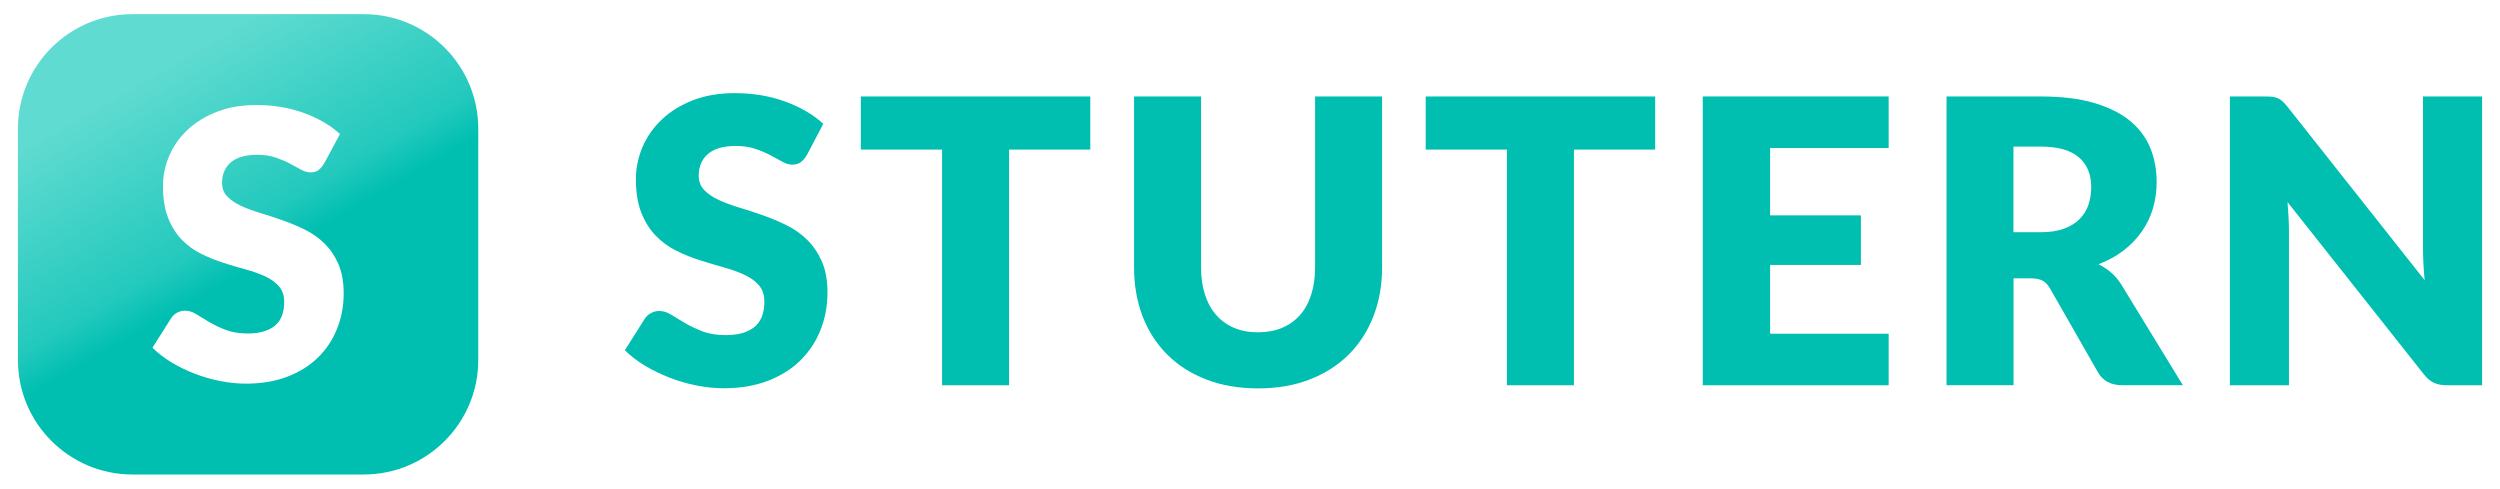 <?xml version="1.0" encoding="utf-8"?>
<!-- Generator: Adobe Illustrator 23.0.1, SVG Export Plug-In . SVG Version: 6.00 Build 0)  -->
<svg version="1.1" id="Layer_1" xmlns="http://www.w3.org/2000/svg" xmlns:xlink="http://www.w3.org/1999/xlink" x="0px" y="0px"
	 viewBox="0 0 353 69" style="enable-background:new 0 0 353 69;" xml:space="preserve">
<style type="text/css">
	.st0{fill:url(#SVGID_1_);}
	.st1{fill:#00BFB1;}
	.st2{fill:url(#SVGID_2_);}
	.st3{fill:url(#SVGID_3_);}
	.st4{fill:#FFFFFF;}
	.st5{fill:#01E4D1;}
	.st6{fill:#67DDD3;}
	.st7{fill:url(#SVGID_4_);}
	.st8{fill:url(#SVGID_5_);}
	.st9{fill:url(#SVGID_6_);}
	.st10{fill:url(#SVGID_7_);}
	.st11{fill:#A2A9A8;}
	.st12{fill:#646464;}
	.st13{fill:#030125;}
</style>
<g>
	<linearGradient id="SVGID_1_" gradientUnits="userSpaceOnUse" x1="55.406" y1="69.795" x2="16.926" y2="3.147">
		<stop  offset="0.491" style="stop-color:#00BFB1"/>
		<stop  offset="0.565" style="stop-color:#23C9BD"/>
		<stop  offset="0.892" style="stop-color:#60DBD1"/>
	</linearGradient>
	<path class="st0" d="M51.36,2H18.7C9.77,2,2.53,9.24,2.53,18.17v32.66C2.53,59.76,9.77,67,18.7,67h32.66
		c8.93,0,16.17-7.24,16.17-16.17V18.17C67.53,9.24,60.29,2,51.36,2z M47.6,46.4c-0.61,1.55-1.51,2.9-2.68,4.06
		c-1.17,1.15-2.61,2.06-4.33,2.72c-1.72,0.66-3.67,0.99-5.85,0.99c-1.2,0-2.42-0.12-3.66-0.37s-2.44-0.6-3.61-1.04
		c-1.16-0.45-2.25-0.99-3.27-1.6c-1.02-0.62-1.91-1.31-2.67-2.06l2.64-4.18c0.2-0.31,0.47-0.57,0.82-0.76
		c0.35-0.2,0.73-0.29,1.14-0.29c0.53,0,1.06,0.16,1.59,0.5c0.54,0.33,1.15,0.7,1.83,1.11c0.68,0.4,1.46,0.77,2.34,1.11
		c0.88,0.33,1.92,0.5,3.11,0.5c1.62,0,2.88-0.36,3.78-1.07c0.9-0.72,1.35-1.85,1.35-3.4c0-0.89-0.25-1.63-0.74-2.19
		s-1.14-1.03-1.94-1.4s-1.72-0.7-2.74-0.98c-1.02-0.28-2.07-0.59-3.14-0.93c-1.08-0.35-2.12-0.77-3.14-1.27
		c-1.03-0.5-1.94-1.16-2.74-1.98c-0.8-0.82-1.45-1.84-1.94-3.07c-0.49-1.22-0.74-2.73-0.74-4.53c0-1.44,0.29-2.85,0.87-4.23
		c0.58-1.37,1.44-2.59,2.56-3.67c1.13-1.07,2.51-1.93,4.15-2.57c1.64-0.65,3.51-0.97,5.63-0.97c1.18,0,2.33,0.09,3.45,0.28
		c1.11,0.18,2.18,0.46,3.18,0.82s1.94,0.79,2.81,1.29c0.88,0.5,1.65,1.07,2.34,1.71l-2.22,4.14c-0.26,0.43-0.54,0.74-0.83,0.96
		c-0.29,0.21-0.67,0.31-1.12,0.31c-0.41,0-0.84-0.13-1.31-0.38c-0.47-0.26-1-0.54-1.59-0.86c-0.59-0.32-1.26-0.6-2.02-0.86
		c-0.75-0.25-1.62-0.38-2.59-0.38c-1.67,0-2.91,0.36-3.73,1.07s-1.23,1.68-1.23,2.89c0,0.78,0.24,1.42,0.74,1.93
		c0.49,0.51,1.14,0.95,1.94,1.32s1.72,0.71,2.75,1.02c1.03,0.31,2.08,0.65,3.15,1.03c1.08,0.38,2.13,0.82,3.16,1.33
		c1.03,0.51,1.95,1.17,2.75,1.96c0.8,0.79,1.45,1.75,1.94,2.89s0.74,2.51,0.74,4.11C48.53,43.19,48.22,44.85,47.6,46.4z"/>
	<g>
		<path class="st1" d="M113.93,21.9c-0.28,0.45-0.57,0.78-0.88,1.01c-0.31,0.22-0.7,0.34-1.19,0.34c-0.43,0-0.89-0.13-1.38-0.41
			c-0.5-0.27-1.05-0.57-1.68-0.91s-1.34-0.64-2.14-0.91c-0.8-0.27-1.72-0.41-2.74-0.41c-1.77,0-3.09,0.38-3.96,1.13
			c-0.87,0.76-1.3,1.78-1.3,3.06c0,0.82,0.26,1.5,0.78,2.04s1.21,1.01,2.06,1.4c0.85,0.39,1.82,0.75,2.91,1.08
			c1.09,0.33,2.21,0.69,3.34,1.09c1.14,0.4,2.25,0.87,3.34,1.41c1.09,0.54,2.06,1.23,2.91,2.07c0.85,0.84,1.53,1.86,2.06,3.06
			c0.52,1.2,0.78,2.65,0.78,4.35c0,1.88-0.33,3.65-0.98,5.29c-0.65,1.64-1.6,3.07-2.84,4.3c-1.24,1.22-2.77,2.18-4.59,2.88
			c-1.82,0.7-3.89,1.05-6.2,1.05c-1.27,0-2.56-0.13-3.88-0.39c-1.32-0.26-2.59-0.63-3.82-1.11c-1.23-0.48-2.39-1.04-3.47-1.69
			c-1.08-0.65-2.03-1.38-2.83-2.18l2.8-4.42c0.21-0.34,0.49-0.61,0.87-0.81c0.37-0.21,0.77-0.31,1.2-0.31
			c0.56,0,1.12,0.18,1.69,0.53s1.21,0.75,1.93,1.17c0.72,0.43,1.54,0.82,2.48,1.18s2.03,0.53,3.3,0.53c1.72,0,3.05-0.38,4-1.13
			c0.95-0.76,1.43-1.95,1.43-3.6c0-0.95-0.26-1.73-0.78-2.32c-0.52-0.6-1.21-1.09-2.06-1.48c-0.85-0.39-1.82-0.74-2.9-1.04
			c-1.08-0.3-2.19-0.63-3.33-0.99c-1.14-0.36-2.25-0.81-3.33-1.34c-1.08-0.53-2.05-1.23-2.9-2.1c-0.85-0.87-1.54-1.95-2.06-3.25
			s-0.78-2.9-0.78-4.8c0-1.53,0.31-3.02,0.92-4.48c0.62-1.46,1.52-2.75,2.71-3.89c1.19-1.14,2.66-2.05,4.39-2.73
			c1.74-0.68,3.72-1.02,5.96-1.02c1.25,0,2.47,0.1,3.65,0.29c1.18,0.2,2.31,0.49,3.37,0.87c1.06,0.38,2.06,0.84,2.98,1.37
			c0.92,0.53,1.75,1.13,2.48,1.8L113.93,21.9z"/>
		<path class="st1" d="M153.95,13.62v7.5h-11.47v33.28h-9.46V21.12h-11.47v-7.5H153.95z"/>
		<path class="st1" d="M177.63,46.92c1.27,0,2.4-0.21,3.4-0.63c1-0.42,1.84-1.02,2.53-1.81c0.69-0.78,1.22-1.74,1.58-2.87
			c0.36-1.13,0.55-2.41,0.55-3.85V13.62h9.46v24.15c0,2.5-0.41,4.8-1.22,6.88c-0.81,2.09-1.97,3.89-3.48,5.4
			c-1.51,1.51-3.35,2.69-5.51,3.53s-4.6,1.26-7.3,1.26c-2.72,0-5.17-0.42-7.33-1.26s-4-2.01-5.51-3.53
			c-1.51-1.51-2.67-3.31-3.47-5.4c-0.8-2.09-1.2-4.38-1.2-6.88V13.62h9.46v24.12c0,1.44,0.18,2.72,0.55,3.85
			c0.36,1.13,0.89,2.09,1.58,2.88s1.53,1.4,2.53,1.82C175.23,46.71,176.36,46.92,177.63,46.92z"/>
		<path class="st1" d="M233.71,13.62v7.5h-11.47v33.28h-9.46V21.12h-11.47v-7.5H233.71z"/>
		<path class="st1" d="M266.68,13.62v7.28h-16.74v9.51h12.82v7h-12.82v9.71h16.74v7.28h-26.25V13.62H266.68z"/>
		<path class="st1" d="M284.31,39.31v15.08h-9.46V13.62h13.27c2.95,0,5.46,0.3,7.54,0.91c2.08,0.61,3.78,1.45,5.09,2.53
			s2.27,2.36,2.87,3.83s0.9,3.08,0.9,4.81c0,1.33-0.18,2.57-0.53,3.75c-0.35,1.18-0.88,2.26-1.58,3.26c-0.7,1-1.56,1.89-2.58,2.67
			c-1.02,0.78-2.19,1.43-3.51,1.93c0.63,0.32,1.23,0.71,1.78,1.18c0.55,0.47,1.03,1.04,1.44,1.71l8.68,14.19h-8.56
			c-1.59,0-2.72-0.6-3.41-1.79l-6.77-11.84c-0.3-0.52-0.65-0.9-1.05-1.12c-0.4-0.22-0.97-0.34-1.69-0.34H284.31z M284.31,32.79h3.81
			c1.29,0,2.38-0.16,3.29-0.49c0.9-0.33,1.65-0.78,2.22-1.36s1-1.25,1.26-2.03c0.26-0.77,0.39-1.61,0.39-2.5
			c0-1.79-0.58-3.19-1.75-4.2c-1.17-1.01-2.97-1.51-5.42-1.51h-3.81V32.79z"/>
		<path class="st1" d="M320.89,13.67c0.28,0.04,0.53,0.11,0.76,0.21s0.44,0.25,0.64,0.43s0.44,0.44,0.7,0.76l19.37,24.49
			c-0.08-0.78-0.13-1.54-0.17-2.28c-0.04-0.74-0.06-1.43-0.06-2.08V13.62h8.34v40.78h-4.93c-0.73,0-1.34-0.11-1.85-0.34
			c-0.5-0.22-0.99-0.63-1.46-1.23l-19.23-24.29c0.06,0.71,0.1,1.4,0.14,2.08c0.04,0.68,0.06,1.32,0.06,1.92v21.86h-8.34V13.62h4.98
			C320.27,13.62,320.61,13.64,320.89,13.67z"/>
	</g>
</g>
</svg>
